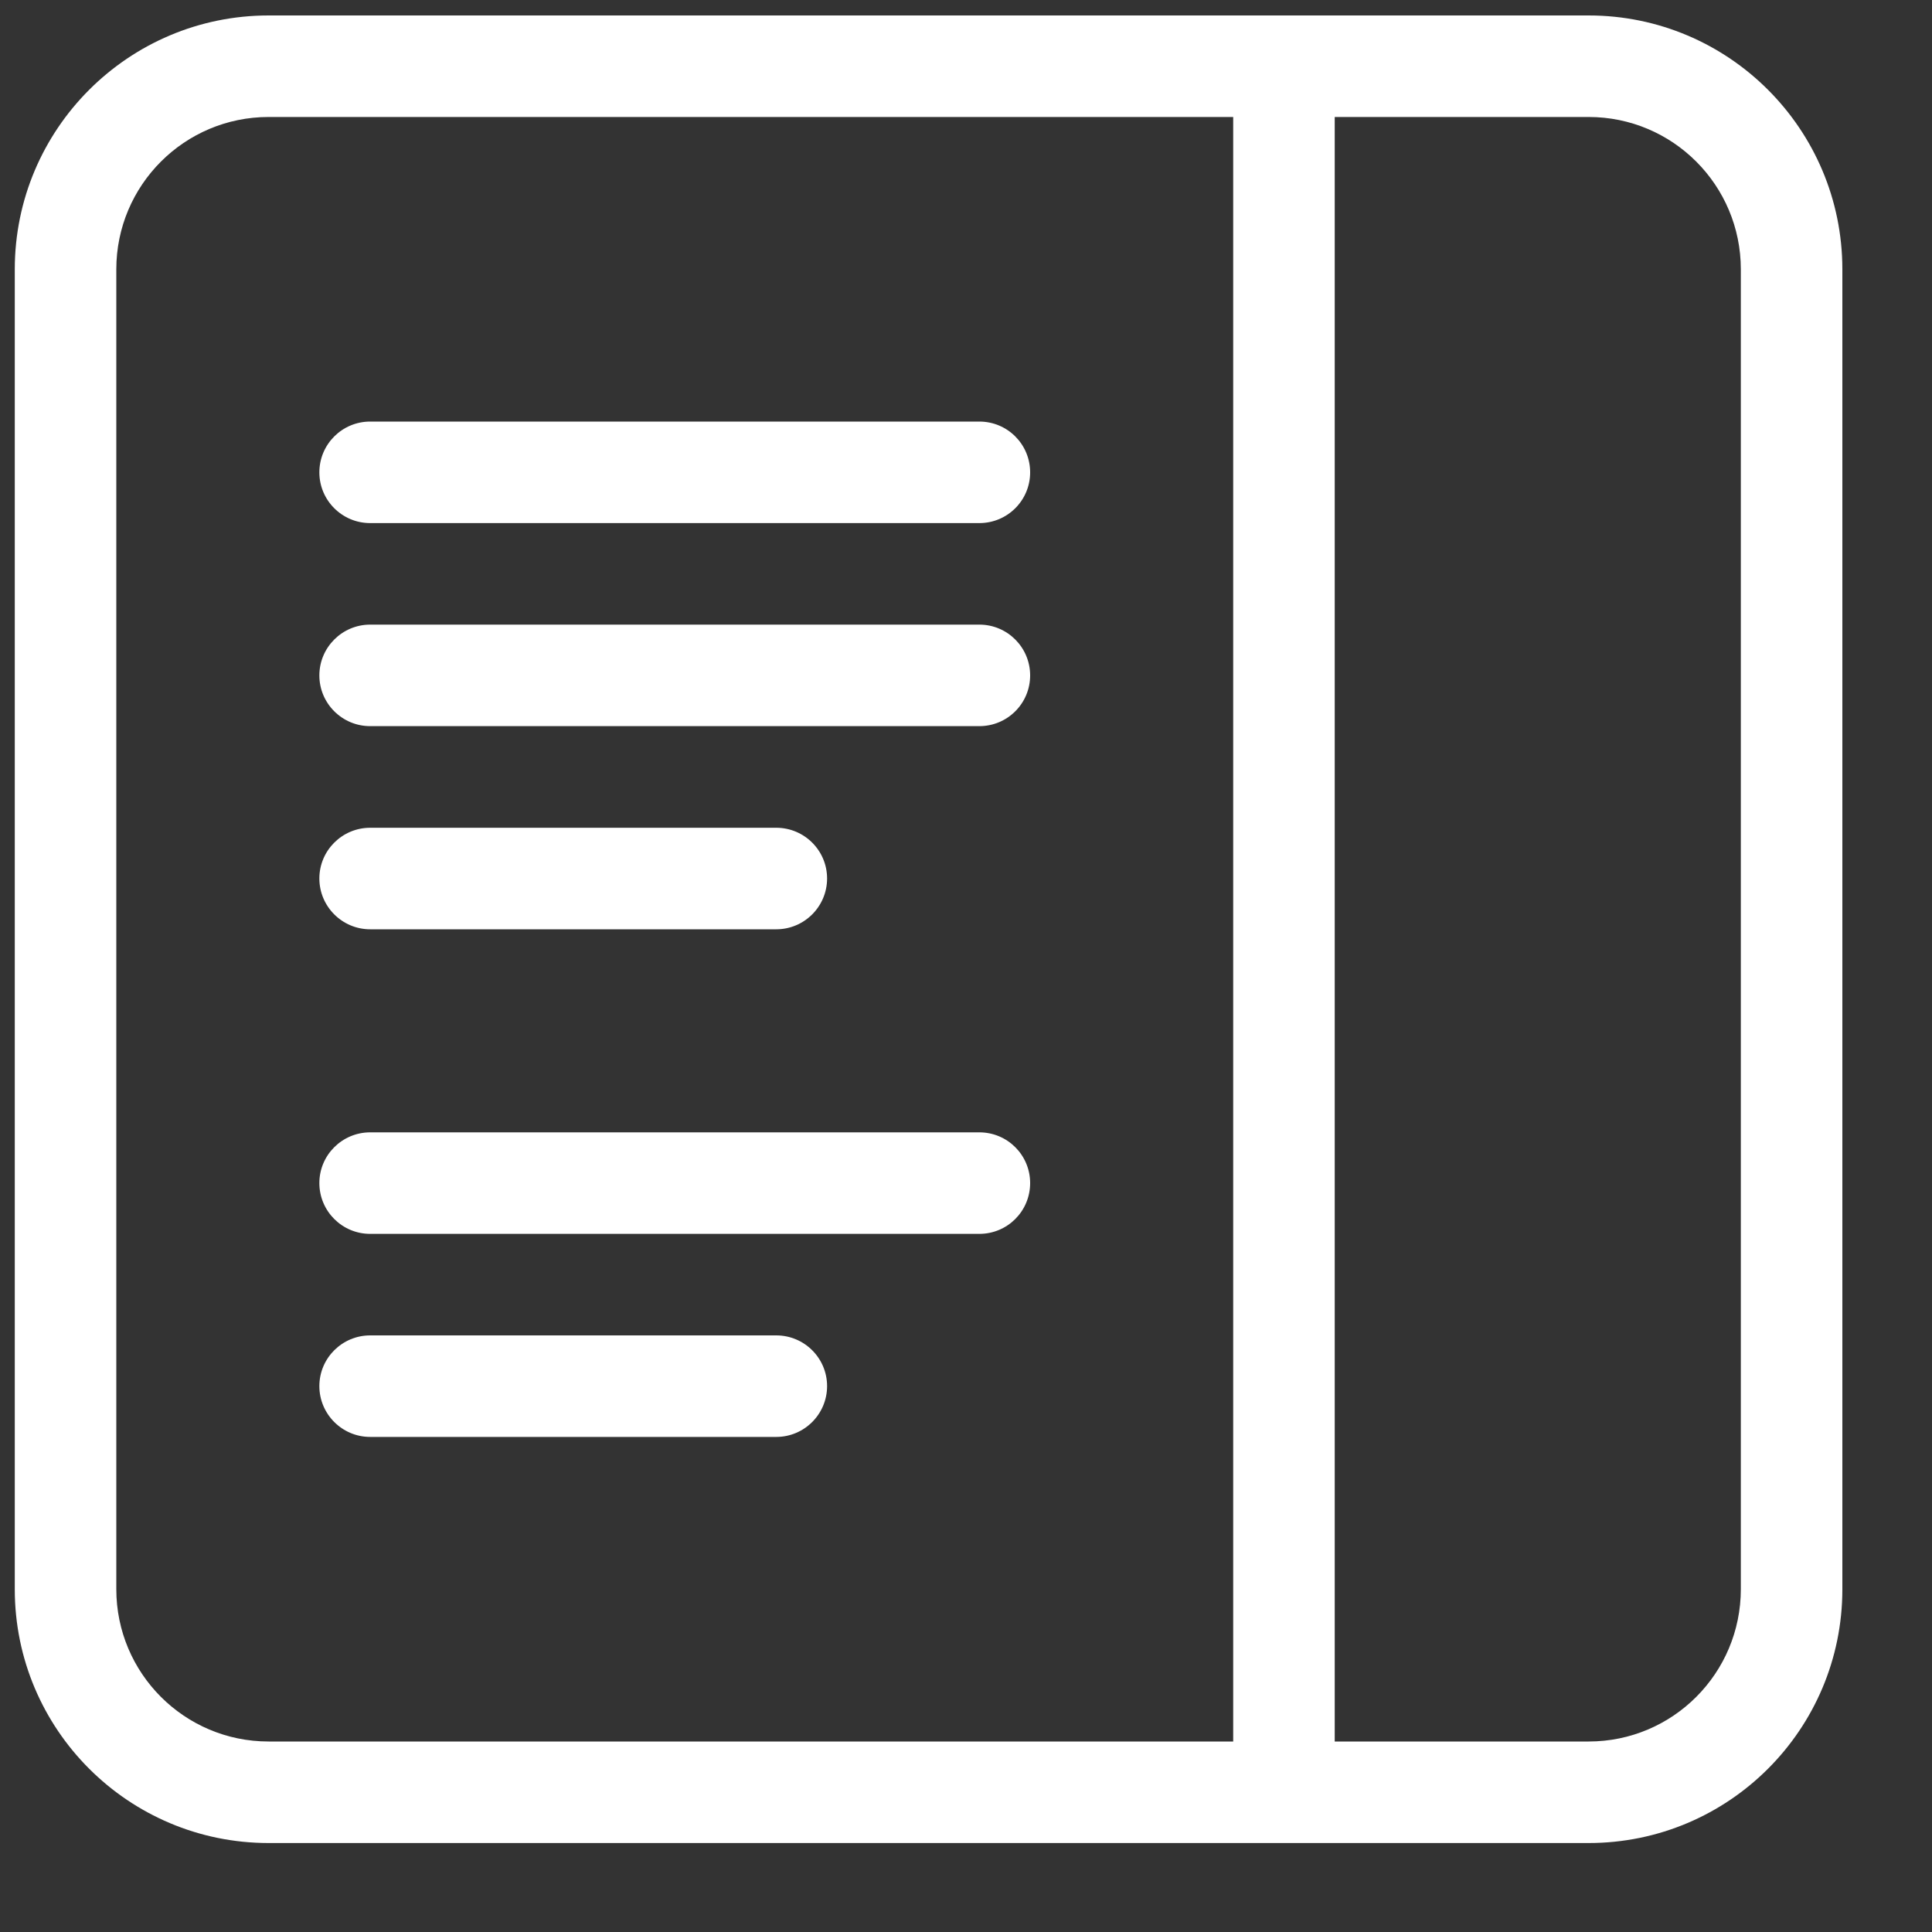 <svg width="20" height="20" viewBox="0 0 20 20" fill="none" xmlns="http://www.w3.org/2000/svg">
<rect x="0" y="0" width="20" height="20" fill="#333333" stroke="none"/>
<path fill-rule="evenodd" clip-rule="evenodd" d="M0.153 2.788C0.153 1.337 1.33 0.16 2.781 0.16H16.445C17.896 0.16 19.072 1.337 19.072 2.788V16.452C19.072 17.903 17.896 19.079 16.445 19.079H2.781C1.33 19.079 0.153 17.903 0.153 16.452V2.788ZM2.781 1.211H12.766V18.028H2.781C1.91 18.028 1.204 17.322 1.204 16.451V2.788C1.204 1.917 1.91 1.211 2.781 1.211ZM13.817 18.028V1.211H16.445C17.316 1.211 18.021 1.917 18.021 2.788V16.451C18.021 17.322 17.316 18.028 16.445 18.028H13.817ZM3.306 4.89C3.306 5.18 3.542 5.415 3.832 5.415H10.138C10.429 5.415 10.664 5.18 10.664 4.89C10.664 4.599 10.429 4.364 10.138 4.364H3.832C3.542 4.364 3.306 4.599 3.306 4.89ZM3.832 7.517C3.542 7.517 3.306 7.282 3.306 6.992C3.306 6.702 3.542 6.466 3.832 6.466H10.138C10.429 6.466 10.664 6.702 10.664 6.992C10.664 7.282 10.429 7.517 10.138 7.517H3.832ZM3.306 9.094C3.306 9.384 3.542 9.62 3.832 9.62H8.036C8.326 9.62 8.562 9.384 8.562 9.094C8.562 8.804 8.326 8.569 8.036 8.569H3.832C3.542 8.569 3.306 8.804 3.306 9.094ZM3.832 12.773C3.542 12.773 3.306 12.538 3.306 12.247C3.306 11.957 3.542 11.722 3.832 11.722H10.138C10.429 11.722 10.664 11.957 10.664 12.247C10.664 12.538 10.429 12.773 10.138 12.773H3.832ZM3.306 14.349C3.306 14.639 3.542 14.875 3.832 14.875H8.036C8.326 14.875 8.562 14.639 8.562 14.349C8.562 14.059 8.326 13.824 8.036 13.824H3.832C3.542 13.824 3.306 14.059 3.306 14.349Z" fill="white"/>
</svg>
